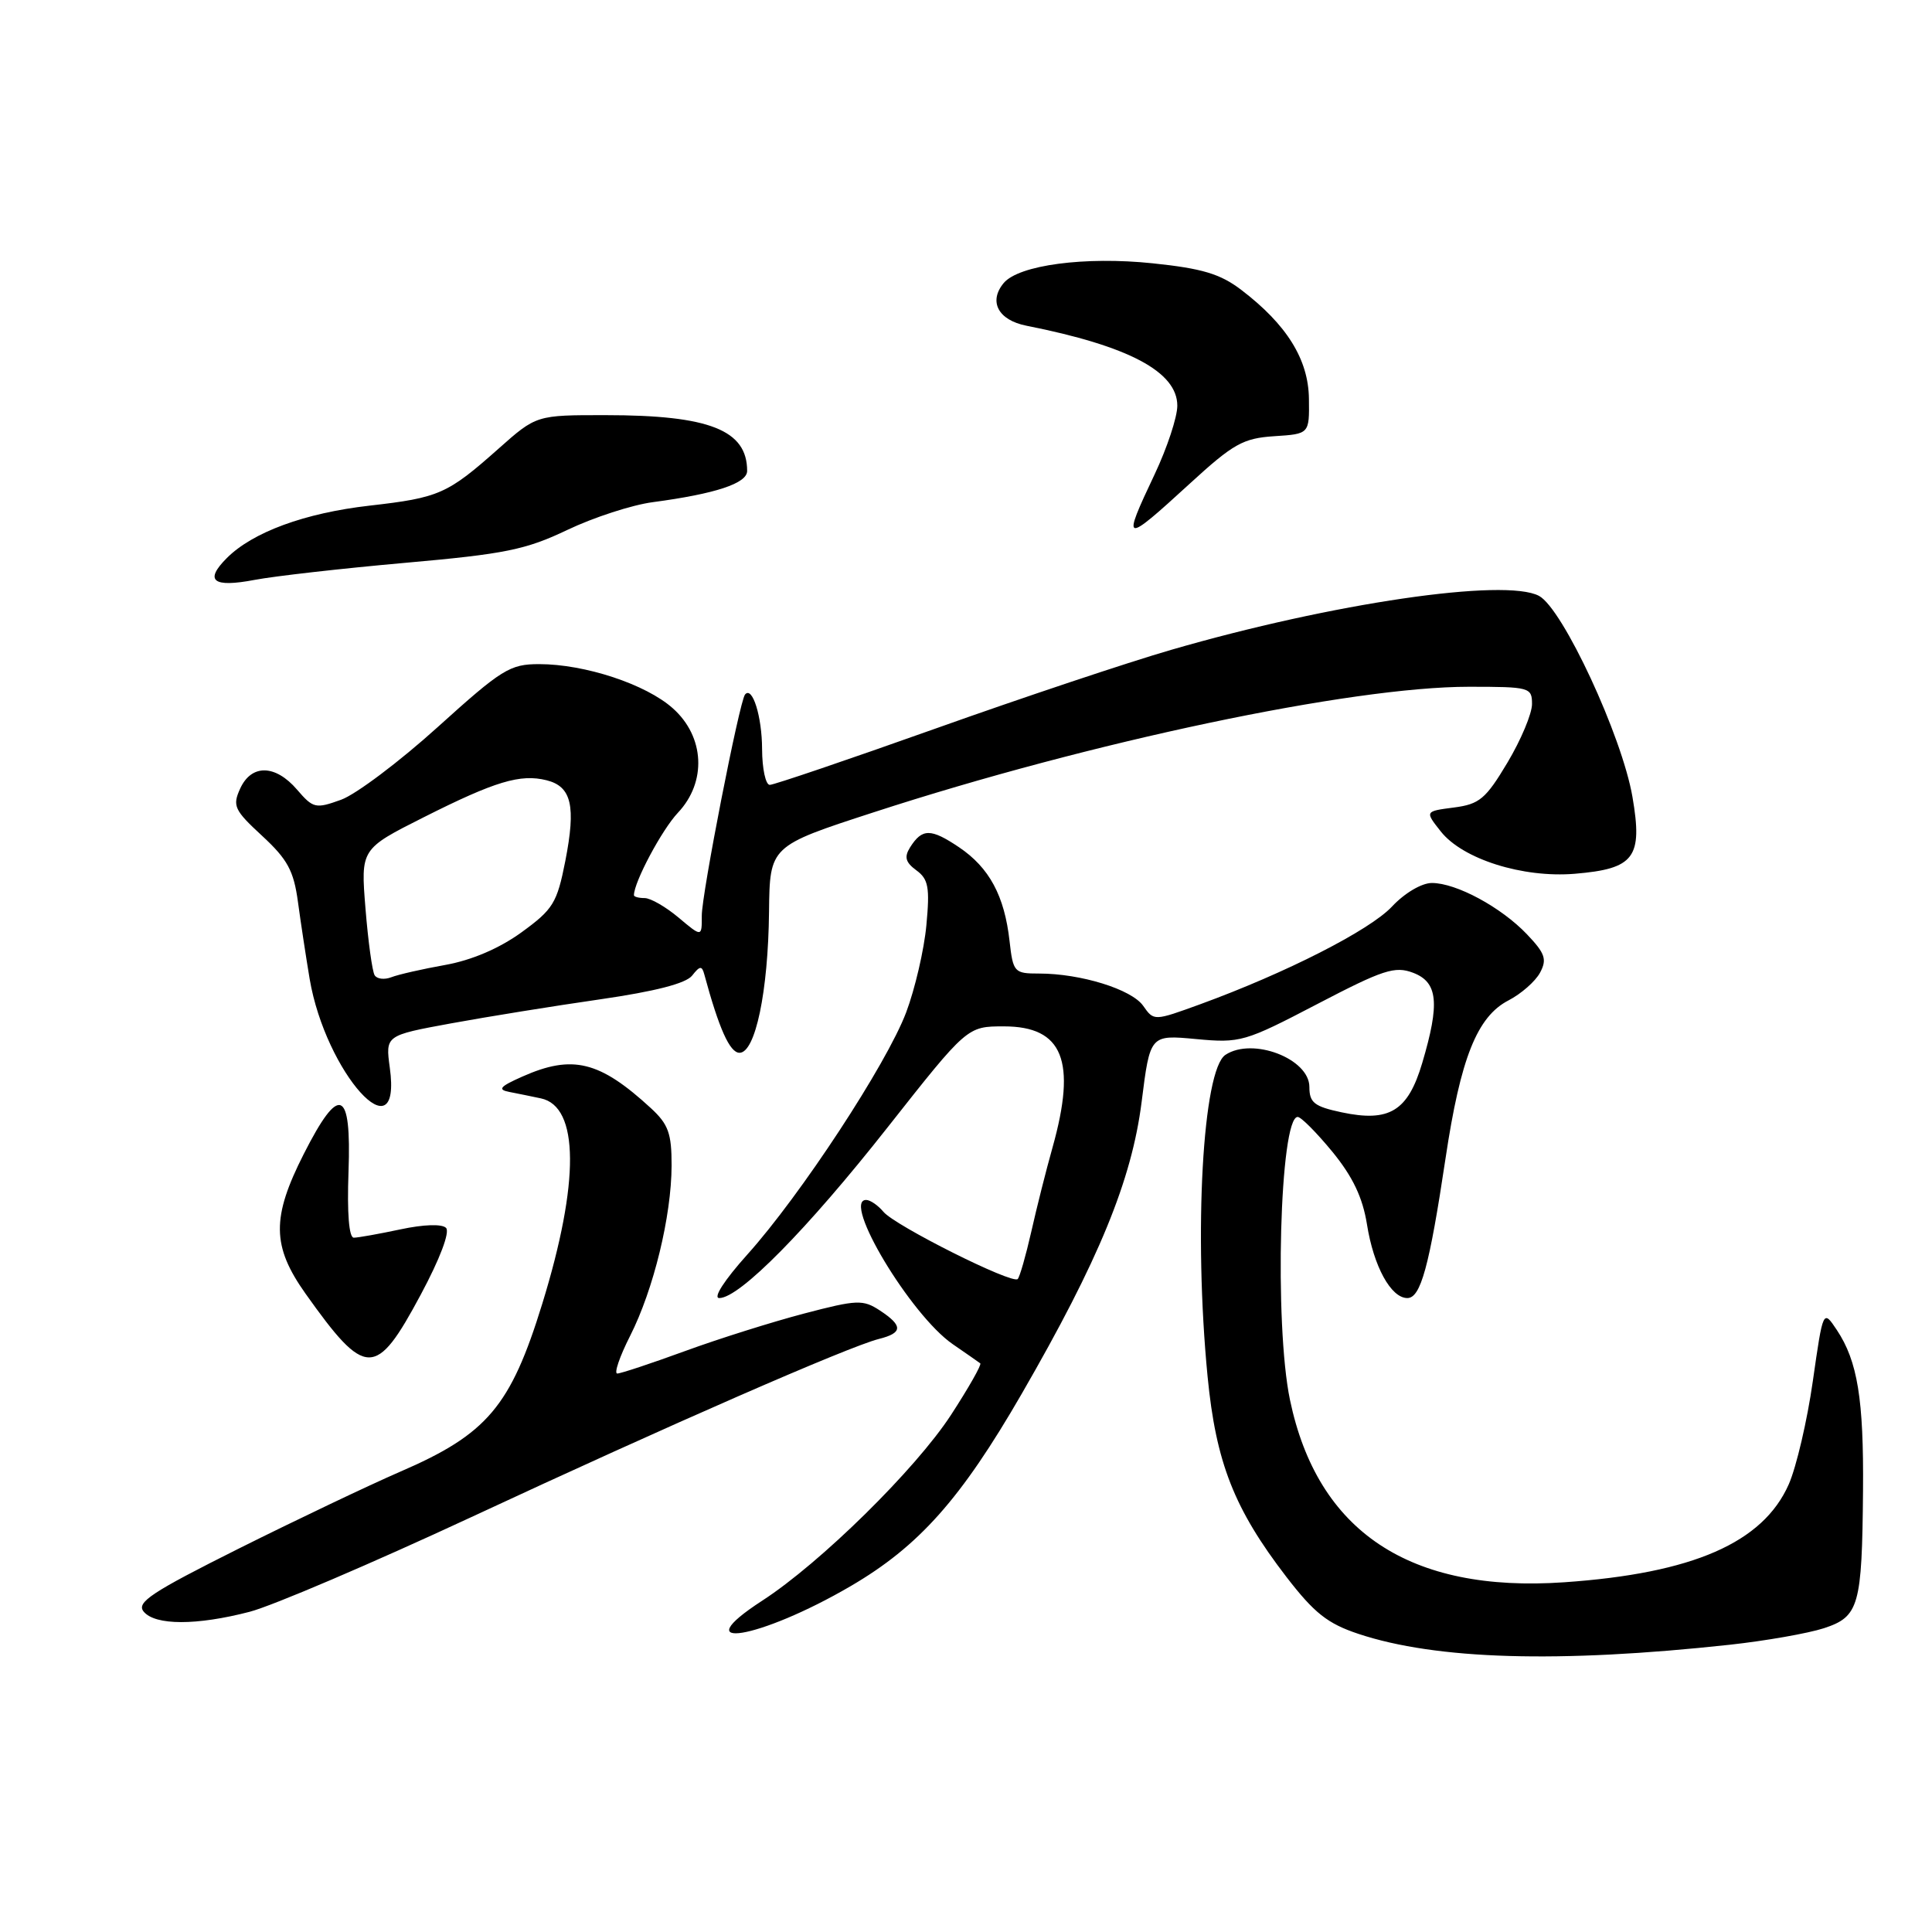<?xml version="1.0" encoding="UTF-8" standalone="no"?>
<!DOCTYPE svg PUBLIC "-//W3C//DTD SVG 1.1//EN" "http://www.w3.org/Graphics/SVG/1.1/DTD/svg11.dtd" >
<svg xmlns="http://www.w3.org/2000/svg" xmlns:xlink="http://www.w3.org/1999/xlink" version="1.1" viewBox="0 0 256 256">
 <g >
 <path fill="currentColor"
d=" M 229.18 217.94 C 233.95 217.42 239.57 216.43 241.67 215.75 C 246.33 214.22 246.73 212.82 246.86 197.50 C 246.96 185.42 246.14 180.36 243.39 176.23 C 241.57 173.50 241.57 173.50 240.21 183.00 C 239.47 188.22 238.03 194.38 237.02 196.68 C 233.60 204.42 224.31 208.48 207.26 209.66 C 186.79 211.08 174.58 202.95 170.93 185.50 C 168.83 175.45 169.58 148.00 171.95 148.00 C 172.40 148.00 174.46 150.08 176.55 152.62 C 179.25 155.92 180.56 158.68 181.13 162.23 C 182.01 167.80 184.31 172.00 186.48 172.00 C 188.25 172.00 189.39 167.84 191.54 153.50 C 193.53 140.21 195.72 134.71 199.88 132.56 C 201.56 131.69 203.44 130.04 204.06 128.89 C 205.01 127.12 204.74 126.33 202.34 123.81 C 198.93 120.22 192.97 117.00 189.73 117.00 C 188.38 117.00 186.11 118.34 184.44 120.13 C 181.48 123.28 170.37 128.93 159.03 133.07 C 152.90 135.30 152.90 135.30 151.48 133.28 C 149.95 131.09 143.21 129.00 137.69 129.00 C 134.39 129.00 134.24 128.84 133.77 124.69 C 133.10 118.70 131.09 114.97 127.07 112.26 C 123.33 109.75 122.19 109.75 120.59 112.28 C 119.79 113.56 119.98 114.26 121.42 115.32 C 123.02 116.49 123.22 117.58 122.75 122.60 C 122.45 125.84 121.24 131.04 120.07 134.15 C 117.47 141.02 106.07 158.40 99.01 166.25 C 95.97 169.64 94.45 172.00 95.31 172.00 C 97.99 172.00 106.95 162.92 117.62 149.37 C 128.16 136.00 128.16 136.00 133.02 136.00 C 140.85 136.00 142.68 140.56 139.47 152.03 C 138.62 155.04 137.35 160.09 136.64 163.25 C 135.92 166.41 135.12 169.21 134.85 169.48 C 134.13 170.20 118.59 162.41 117.06 160.57 C 116.34 159.71 115.31 159.00 114.77 159.00 C 111.51 159.00 120.66 174.25 126.23 178.10 C 128.03 179.34 129.67 180.48 129.89 180.65 C 130.10 180.81 128.35 183.89 126.01 187.49 C 121.31 194.70 108.71 207.10 101.01 212.09 C 90.51 218.90 100.60 217.24 112.70 210.18 C 121.76 204.89 127.33 198.63 135.38 184.69 C 145.60 166.99 149.96 156.38 151.27 146.02 C 152.39 137.11 152.39 137.11 158.48 137.68 C 164.35 138.23 164.93 138.06 174.53 133.05 C 183.29 128.48 184.83 127.98 187.25 128.90 C 190.53 130.15 190.81 132.92 188.45 140.86 C 186.56 147.23 184.10 148.73 177.78 147.39 C 174.15 146.62 173.50 146.11 173.50 144.03 C 173.50 140.28 165.98 137.40 162.38 139.77 C 159.36 141.76 158.16 163.33 160.01 182.38 C 161.12 193.81 163.54 199.95 170.44 208.93 C 174.15 213.75 175.92 215.14 180.01 216.50 C 190.31 219.92 206.52 220.40 229.18 217.94 Z  M 33.08 213.57 C 36.11 212.78 49.32 207.13 62.44 201.03 C 88.51 188.89 112.45 178.43 116.45 177.42 C 119.64 176.62 119.67 175.67 116.58 173.64 C 114.35 172.18 113.56 172.21 106.55 174.05 C 102.36 175.15 95.26 177.38 90.78 179.02 C 86.29 180.66 82.25 182.00 81.79 182.00 C 81.34 182.00 82.10 179.76 83.49 177.02 C 86.60 170.88 88.97 161.16 88.99 154.44 C 89.00 150.18 88.56 148.97 86.25 146.84 C 79.46 140.59 75.86 139.70 69.22 142.65 C 66.22 143.98 65.89 144.38 67.50 144.69 C 68.60 144.90 70.48 145.29 71.67 145.54 C 76.75 146.61 76.82 156.64 71.86 172.73 C 67.66 186.36 64.56 190.03 53.00 195.02 C 48.88 196.81 39.28 201.38 31.67 205.18 C 20.04 211.00 18.03 212.33 19.04 213.55 C 20.57 215.39 26.04 215.40 33.08 213.57 Z  M 55.75 171.55 C 58.30 166.80 59.64 163.24 59.10 162.70 C 58.56 162.16 56.13 162.24 53.05 162.90 C 50.22 163.50 47.44 164.00 46.88 164.00 C 46.24 164.00 45.98 160.75 46.18 155.25 C 46.58 144.24 44.97 143.60 40.25 152.91 C 35.97 161.34 36.02 165.12 40.48 171.41 C 48.47 182.65 49.80 182.66 55.75 171.55 Z  M 51.65 141.47 C 51.07 137.20 51.07 137.20 59.78 135.60 C 64.58 134.72 73.45 133.29 79.50 132.42 C 86.82 131.36 90.91 130.31 91.72 129.26 C 92.73 127.97 93.01 127.94 93.32 129.10 C 95.27 136.30 96.70 139.50 97.99 139.50 C 100.09 139.50 101.79 131.39 101.90 120.81 C 102.00 112.11 102.00 112.11 115.75 107.64 C 144.53 98.27 179.02 91.00 194.63 91.00 C 202.69 91.00 203.00 91.08 203.00 93.29 C 203.00 94.56 201.54 98.04 199.75 101.04 C 196.87 105.86 196.04 106.56 192.65 107.00 C 188.80 107.50 188.80 107.50 190.91 110.17 C 193.81 113.84 201.76 116.35 208.66 115.78 C 216.57 115.12 217.69 113.64 216.31 105.60 C 214.93 97.55 207.08 80.65 203.93 78.96 C 199.44 76.56 176.54 79.91 155.18 86.11 C 149.51 87.75 135.44 92.45 123.93 96.55 C 112.41 100.65 102.54 104.00 102.00 104.00 C 101.45 104.00 100.99 101.86 100.98 99.25 C 100.97 94.94 99.69 90.85 98.72 92.03 C 97.98 92.93 92.97 118.52 92.99 121.34 C 93.00 124.18 93.00 124.18 89.92 121.59 C 88.23 120.17 86.21 119.00 85.42 119.00 C 84.64 119.00 84.00 118.83 84.00 118.62 C 84.00 116.89 87.70 109.95 89.82 107.70 C 93.67 103.63 93.38 97.62 89.16 93.86 C 85.60 90.67 77.51 88.00 71.43 88.00 C 67.57 88.00 66.49 88.67 58.00 96.34 C 52.92 100.93 47.16 105.26 45.20 105.97 C 41.82 107.19 41.50 107.12 39.36 104.63 C 36.48 101.28 33.31 101.23 31.82 104.50 C 30.78 106.78 31.04 107.35 34.74 110.76 C 38.10 113.87 38.92 115.37 39.48 119.51 C 39.85 122.25 40.55 126.84 41.03 129.71 C 43.15 142.18 53.29 153.40 51.65 141.47 Z  M 53.67 74.58 C 66.90 73.41 69.66 72.85 75.17 70.22 C 78.65 68.56 83.75 66.90 86.50 66.54 C 94.82 65.43 99.00 64.05 99.00 62.40 C 99.00 56.99 94.00 55.01 80.28 55.01 C 71.07 55.00 71.07 55.00 66.05 59.46 C 59.28 65.47 58.19 65.95 48.97 67.00 C 40.38 67.98 33.49 70.51 30.06 73.94 C 27.04 76.96 28.21 77.89 33.73 76.84 C 36.35 76.34 45.33 75.32 53.67 74.58 Z  M 157.69 64.05 C 163.42 58.80 164.72 58.07 168.84 57.80 C 173.50 57.50 173.50 57.50 173.44 52.85 C 173.38 47.63 170.51 43.01 164.46 38.40 C 161.69 36.29 159.29 35.57 152.74 34.89 C 143.78 33.95 134.98 35.12 132.99 37.51 C 130.96 39.96 132.27 42.42 136.01 43.16 C 149.55 45.84 156.00 49.26 156.00 53.76 C 156.00 55.27 154.65 59.35 153.00 62.84 C 148.61 72.12 148.82 72.17 157.69 64.05 Z  M 49.64 129.22 C 49.33 128.72 48.78 124.75 48.43 120.40 C 47.79 112.50 47.79 112.50 56.15 108.29 C 65.62 103.52 68.96 102.52 72.43 103.39 C 75.74 104.22 76.33 106.81 74.91 114.07 C 73.81 119.66 73.30 120.49 69.10 123.54 C 66.16 125.67 62.51 127.23 59.00 127.86 C 55.98 128.40 52.76 129.13 51.85 129.49 C 50.94 129.84 49.95 129.73 49.64 129.22 Z "/>
</g>
</svg>